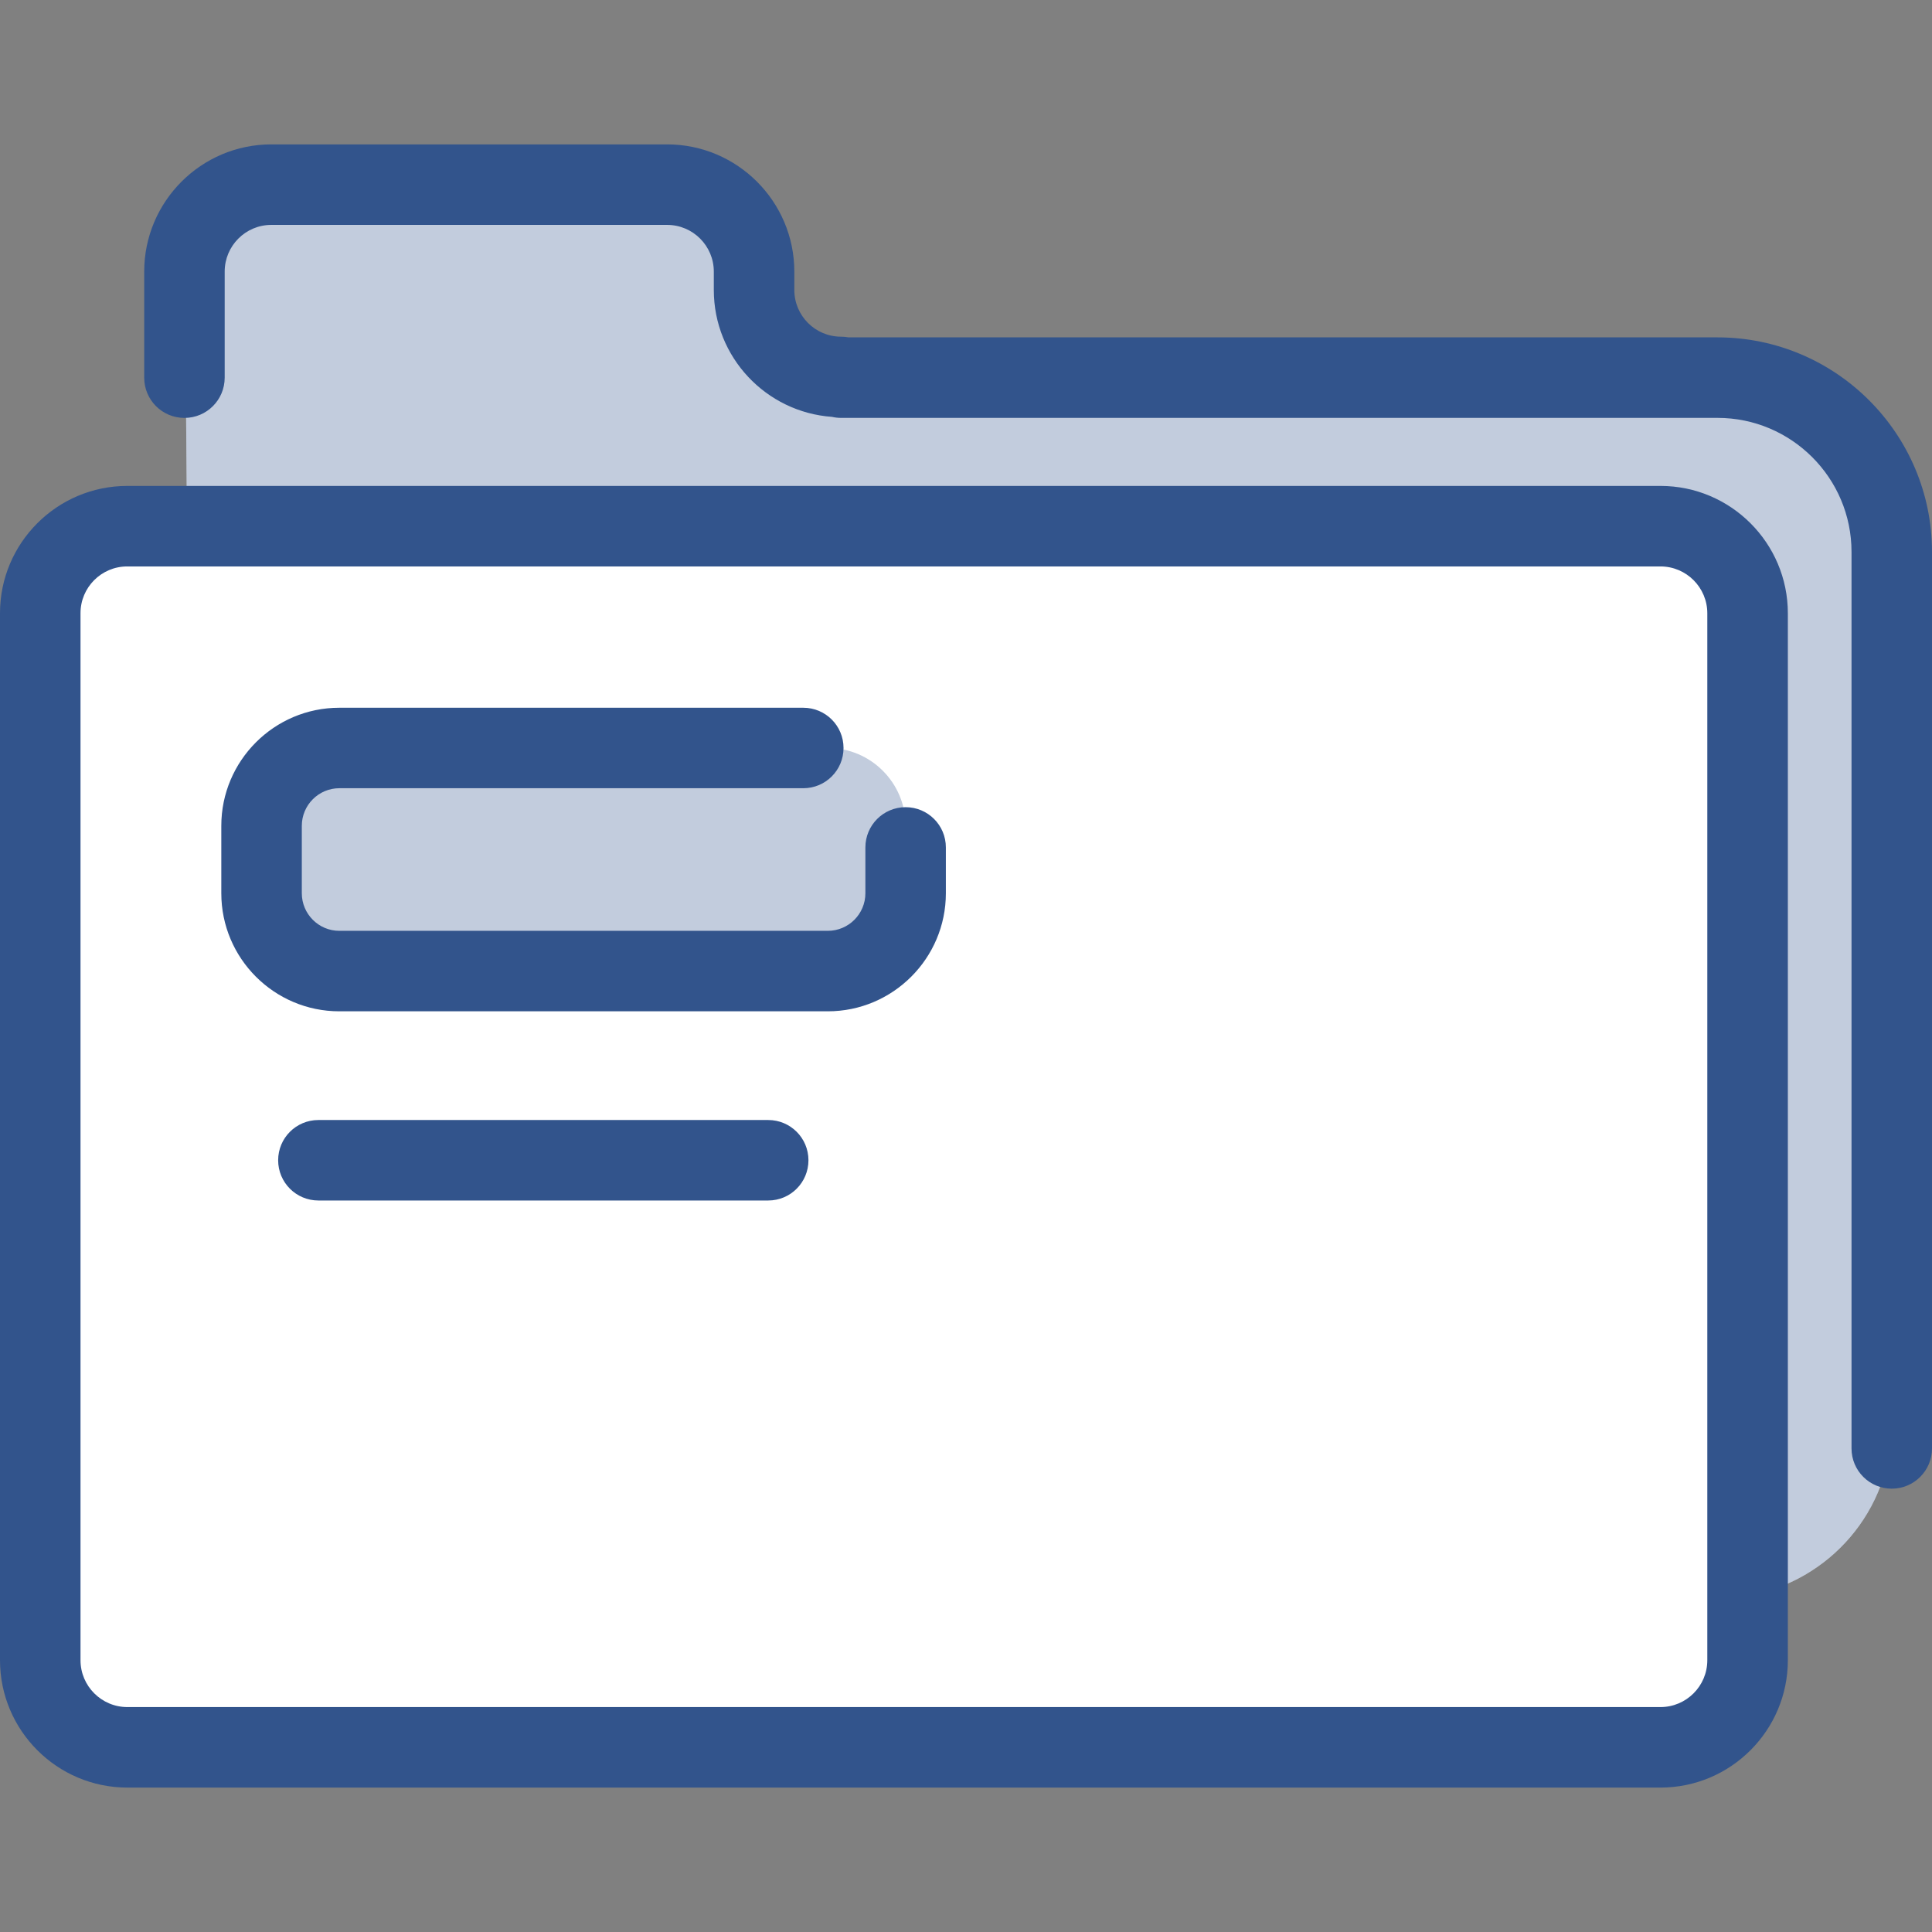 <?xml version="1.0" encoding="utf-8"?>
<!-- Generator: Adobe Illustrator 21.0.0, SVG Export Plug-In . SVG Version: 6.00 Build 0)  -->
<svg version="1.1" xmlns="http://www.w3.org/2000/svg" xmlns:xlink="http://www.w3.org/1999/xlink" x="0px" y="0px" width="64px"
	 height="64px" viewBox="0 0 64 64" enable-background="new 0 0 64 64" xml:space="preserve">
<rect x="0" y="0" width="64" height="64" fill="#808080" stroke="none"/>
<g id="Layer_1">
</g>
<g id="Layer_2">
</g>
<g id="messages">
</g>
<g id="messages_x5F_hover">
</g>
<g id="profile">
</g>
<g id="profile_x5F_hover">
</g>
<g id="view_x5F_hover">
</g>
<g id="view_x5F_feedback">
</g>
<g id="no_x5F_feedback_x5F_to_x5F_view">
</g>
<g id="download_x5F_hover">
</g>
<g id="download">
</g>
<g id="no_x5F_feedback_x5F_download">
</g>
<g id="link_x5F_hover">
</g>
<g id="assignment_x5F_link_copy">
</g>
<g id="Layer_21">
</g>
<g id="home_x5F_hover">
</g>
<g id="home_1_">
</g>
<g id="edit_x5F_profile">
</g>
<g id="preferences">
</g>
<g id="notifications">
</g>
<g id="my_x5F_posts">
</g>
<g id="logout">
</g>
<g id="assignment">
</g>
<g id="coursework">
</g>
<g id="forum">
</g>
<g id="quiz">
</g>
<g id="book">
</g>
<g id="database">
</g>
<g id="wiki">
</g>
<g id="choice">
</g>
<g id="workshop">
</g>
<g id="certificate">
</g>
<g id="scheduler">
</g>
<g id="equella">
</g>
<g id="file">
</g>
<g id="folder">
</g>
<g id="ims_x5F_content_x5F_package">
</g>
<g id="label">
</g>
<g id="lightbox_x5F_gallery">
</g>
<g id="nln_x5F_learning_x5F_object">
</g>
<g id="page">
</g>
<g id="subpage">
</g>
<g id="tab_x5F_display">
</g>
<g id="new_x5F_label">
</g>
<g id="url">
</g>
<g id="_x33_60_x5F_degree_x5F_diagnostics">
</g>
<g id="adobe_x5F_connect">
</g>
<g id="attendance_x5F_register">
</g>
<g id="booking">
</g>
<g id="chat">
</g>
<g id="checklist">
</g>
<g id="external_x5F_tool">
</g>
<g id="face_x5F_to_x5F_face">
</g>
<g id="forumNG">
</g>
<g id="glossary">
</g>
<g id="group_x5F_choice">
</g>
<g id="journal">
</g>
<g id="mediasite_x5F_content">
</g>
<g id="nanogong_x5F_voice">
</g>
<g id="questionnaire">
</g>
<g id="scorm_x5F_package">
</g>
<g id="survey">
</g>
<g id="tutorship">
</g>
<g id="advanced_x5F_forum">
</g>
<g id="subcourse">
</g>
<g id="lesson_1_">
</g>
<g id="adaptive_x5F_quiz">
</g>
<g id="ou_x5F_wiki">
</g>
<g id="support_x5F_tracker">
</g>
<g id="view_x5F_comments">
</g>
<g id="no_x5F_comment">
</g>
<g id="attention">
</g>
<g id="search">
</g>
<g id="submitted">
</g>
<g id="feedback">
	<g>
		<g>
			<path fill="#FFFFFF" d="M56.895,12.511l-28.991-0.025
				c-1.616-0.001-2.925-1.312-2.925-2.928V9.301c0-1.758-1.425-3.184-3.184-3.184
				H9.314c-1.767,0-3.196,1.439-3.184,3.206l0.064,8.108H4.212
				c-1.59,0-2.88,1.289-2.88,2.88v34.686c0,1.594,1.292,2.885,2.885,2.885
				h50.787c1.594,0,2.885-1.292,2.885-2.885v-2.135
				c2.711-0.473,4.776-2.824,4.776-5.671V18.282
				C62.666,15.094,60.082,12.511,56.895,12.511z"/>
		</g>
		<g opacity="0.3">
			<g>
				<path fill="#32548C" d="M27.422,24.777H11.241c-1.424,0-2.577,1.154-2.577,2.577v2.235
					c0,1.424,1.154,2.577,2.577,2.577h16.181c1.424,0,2.577-1.154,2.577-2.577
					V27.355C29.999,25.931,28.845,24.777,27.422,24.777z"/>
			</g>
		</g>
		<g opacity="0.3">
			<g>
				<path fill="#32548C" d="M62.666,18.282V47.191c0,2.846-2.065,5.197-4.776,5.67V20.317
					c0-1.594-1.292-2.885-2.885-2.885H6.194L6.13,9.323
					C6.118,7.556,7.547,6.117,9.314,6.117h12.481c1.758,0,3.184,1.425,3.184,3.184
					v0.257c0,1.616,1.309,2.927,2.925,2.928l28.991,0.025
					C60.082,12.511,62.666,15.094,62.666,18.282z"/>
			</g>
		</g>
		<g>
			<g>
				<path fill="#32548C" d="M27.422,33.501H11.24c-2.156,0-3.909-1.755-3.909-3.911v-2.234
					c0-2.156,1.753-3.911,3.909-3.911h15.37c0.737,0,1.333,0.596,1.333,1.333
					s-0.596,1.333-1.333,1.333H11.24c-0.685,0-1.242,0.559-1.242,1.245v2.234
					c0,0.686,0.557,1.245,1.242,1.245H27.422c0.688,0,1.245-0.559,1.245-1.245v-1.518
					c0-0.737,0.596-1.333,1.333-1.333s1.333,0.596,1.333,1.333v1.518
					C31.333,31.746,29.578,33.501,27.422,33.501z"/>
			</g>
		</g>
		<g>
			<path fill="#32548C" d="M25.448,39.768H10.547c-0.737,0-1.333-0.596-1.333-1.333
				c0-0.737,0.596-1.333,1.333-1.333h14.901c0.737,0,1.333,0.596,1.333,1.333
				C26.781,39.172,26.185,39.768,25.448,39.768z"/>
		</g>
		<g>
			<path fill="#32548C" d="M55.005,59.216H4.219c-2.326,0-4.219-1.892-4.219-4.219V20.311
				c0-2.323,1.891-4.214,4.214-4.214h50.792c2.326,0,4.219,1.892,4.219,4.219v34.681
				C59.224,57.324,57.331,59.216,55.005,59.216z M4.214,18.764
				c-0.854,0-1.547,0.694-1.547,1.547v34.686c0,0.855,0.695,1.552,1.552,1.552
				h50.786c0.857,0,1.552-0.697,1.552-1.552V20.316c0-0.855-0.695-1.552-1.552-1.552
				H4.214z"/>
		</g>
		<g>
			<path fill="#32548C" d="M62.667,49.314c-0.737,0-1.333-0.596-1.333-1.333V18.281
				c0-2.447-1.99-4.438-4.438-4.438H27.859c-0.104,0-0.203-0.012-0.299-0.034
				c-2.185-0.155-3.914-1.98-3.914-4.203v-0.609c0-0.853-0.693-1.547-1.547-1.547
				H8.987c-0.852,0-1.544,0.694-1.544,1.547v3.514c0,0.737-0.596,1.333-1.333,1.333
				s-1.333-0.596-1.333-1.333V8.997c0-2.323,1.888-4.214,4.211-4.214H22.099
				c2.323,0,4.214,1.891,4.214,4.214v0.609c0,0.853,0.693,1.547,1.547,1.547
				c0.086,0,0.169,0.008,0.25,0.023h28.786C60.812,11.177,64,14.365,64,18.281v29.699
				C64,48.717,63.404,49.314,62.667,49.314z"/>
		</g>
	</g>
</g>
<g id="dnd_x5F_arrow">
</g>
</svg>
